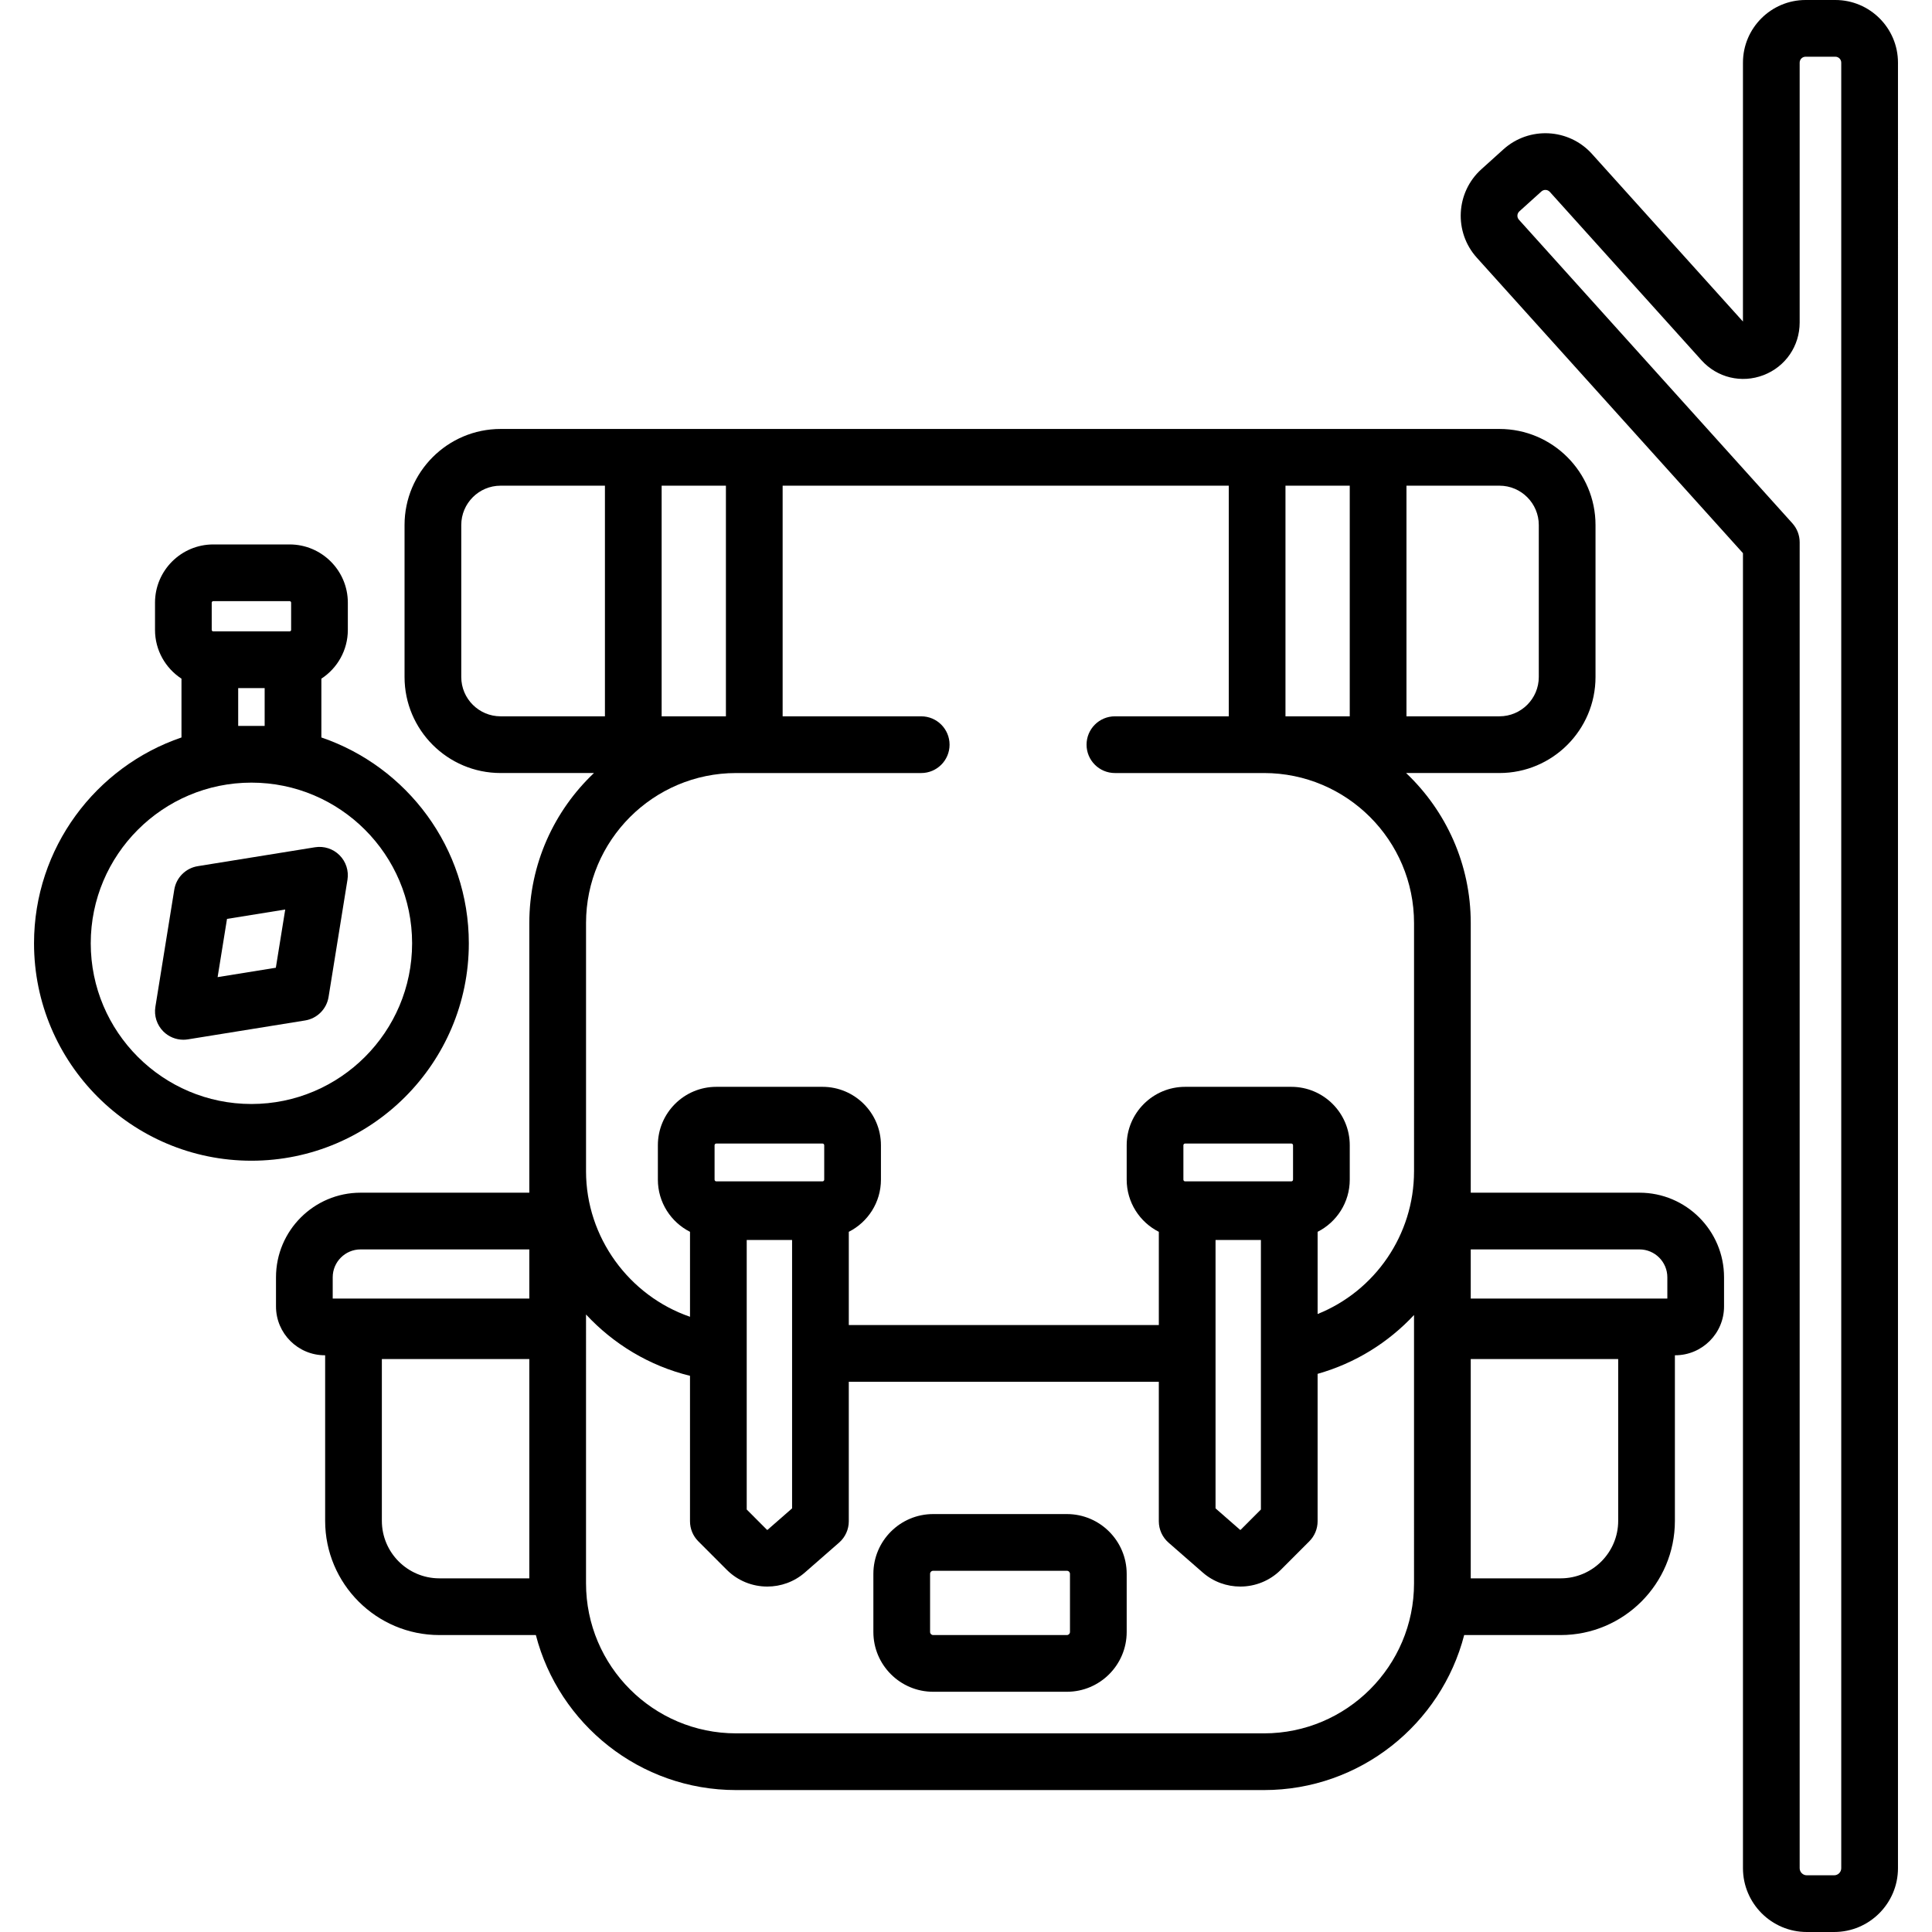 <?xml version="1.0" encoding="iso-8859-1"?>
<!-- Generator: Adobe Illustrator 19.0.0, SVG Export Plug-In . SVG Version: 6.00 Build 0)  -->
<svg version="1.1" id="Capa_1" xmlns="http://www.w3.org/2000/svg" xmlns:xlink="http://www.w3.org/1999/xlink" x="0px" y="0px"
	 viewBox="0 0 512 512" style="enable-background:new 0 0 512 512;" xml:space="preserve">
<g>
	<g>
		<path d="M282.742,401.244h-35.449c-8.735,0-15.841,7.106-15.841,15.841v15.41c0,8.735,7.106,15.841,15.841,15.841h35.45
			c8.735,0,15.841-7.106,15.841-15.841v-15.41C298.583,408.35,291.477,401.244,282.742,401.244z M283.555,432.495L283.555,432.495
			c-0.001,0.448-0.365,0.812-0.813,0.812h-35.449c-0.447,0-0.812-0.364-0.812-0.812v-15.41c0-0.448,0.364-0.812,0.812-0.812h35.45
			c0.447,0,0.812,0.364,0.812,0.812V432.495z"/>
	</g>
</g>
<g>
	<g>
		<g>
			<path d="M244.128,189.834C244.193,189.834,244.064,189.832,244.128,189.834L244.128,189.834z"/>
			<path d="M434.479,316.077h-44.717v-71.455c0-15.64-6.587-29.77-17.132-39.763h24.747c14.033,0,25.45-11.417,25.45-25.45v-40.269
				c0-14.038-11.417-25.46-25.45-25.46H132.659c-14.033,0-25.45,11.421-25.45,25.46v40.269c0,14.032,11.417,25.45,25.45,25.45
				h24.747c-10.546,9.993-17.132,24.122-17.132,39.763v71.455H95.557c-12.359,0-22.414,10.055-22.414,22.414v7.735
				c0,7.133,5.807,12.935,12.945,12.935h0.08v43.876c0,16.691,13.579,30.269,30.269,30.269h25.572
				c6.101,23.598,27.573,41.08,53.051,41.08h139.914c25.478,0,46.95-17.482,53.051-41.08h25.572
				c16.691,0,30.269-13.579,30.269-30.269v-43.876h0.08c7.138,0,12.945-5.803,12.945-12.935v-7.735
				C456.892,326.132,446.838,316.077,434.479,316.077z M372.728,128.711h24.648c5.745,0,10.42,4.679,10.42,10.43v40.269
				c0,5.745-4.675,10.42-10.42,10.42h-24.648V128.711z M140.274,418.277h-23.837c-8.403,0-15.24-6.836-15.24-15.24v-42.874h39.076
				V418.277z M140.274,344.132H88.172v-5.641c0-4.072,3.313-7.384,7.384-7.384h44.717V344.132z M340.665,128.711h17.033v61.119
				h-17.033V128.711z M175.342,128.711h17.033v61.119h-17.033V128.711z M132.659,189.831c-5.745,0-10.42-4.675-10.42-10.42v-40.269
				c0-5.751,4.675-10.43,10.42-10.43h27.654v61.119H132.659z M374.732,419.599c0,21.923-17.835,39.758-39.758,39.758H195.061
				c-21.923,0-39.758-17.835-39.758-39.758V348.35c7.281,7.837,16.785,13.626,27.554,16.253v38.543c0,1.991,0.791,3.902,2.197,5.31
				l7.558,7.569c2.944,2.943,6.834,4.43,10.733,4.43c3.551,0,7.107-1.233,9.957-3.724l9.068-7.925
				c1.633-1.427,2.569-3.49,2.569-5.658v-36.969h82.16v36.969c0,2.168,0.937,4.231,2.569,5.658l9.068,7.925
				c2.85,2.491,6.406,3.724,9.955,3.724c3.901,0,7.793-1.488,10.738-4.433l7.555-7.565c1.407-1.409,2.197-3.319,2.197-5.31v-39.064
				c9.992-2.818,18.752-8.308,25.55-15.593V419.599z M189.821,313.071c-0.248,0-0.451-0.202-0.451-0.451v-9.118
				c0-0.248,0.202-0.451,0.451-0.451h28.155c0.249,0,0.451,0.202,0.451,0.451v9.118c0,0.248-0.202,0.451-0.451,0.451H189.821z
				 M209.91,328.602v71.133l-6.498,5.68c-0.042,0.036-0.114,0.04-0.168-0.013l-5.357-5.365v-71.435H209.91z M314.063,313.071
				c-0.248,0-0.451-0.202-0.451-0.451v-9.118c0-0.248,0.202-0.451,0.451-0.451h28.155c0.248,0,0.451,0.202,0.451,0.451v9.118
				c0,0.248-0.202,0.451-0.451,0.451H314.063z M334.153,328.602v71.435l-5.354,5.362c-0.058,0.056-0.13,0.051-0.171,0.016
				l-6.498-5.68v-71.133H334.153z M374.733,310.406c0,16.879-10.375,31.736-25.55,37.822v-21.785
				c5.048-2.553,8.517-7.791,8.517-13.824v-9.118c0-8.536-6.945-15.48-15.48-15.48h-28.155c-8.537,0-15.48,6.945-15.48,15.48v9.118
				c0,6.033,3.469,11.27,8.517,13.824v24.704h-82.16v-24.704c5.048-2.553,8.517-7.791,8.517-13.824v-9.118
				c0-8.536-6.945-15.48-15.48-15.48h-28.155c-8.537,0-15.48,6.945-15.48,15.48v9.118c0,6.033,3.469,11.27,8.517,13.824v22.515
				c-16.116-5.552-27.554-21.024-27.554-38.553v-65.782h-0.001c0-21.924,17.836-39.76,39.76-39.76h49.065
				c4.151,0,7.515-3.365,7.515-7.515s-3.364-7.515-7.515-7.515l-36.723-0.003v-61.119h118.231v61.119l-30.173,0.002
				c-4.151,0-7.515,3.365-7.515,7.515c0,4.15,3.364,7.515,7.515,7.515h39.51c21.924,0,39.76,17.836,39.76,39.76V310.406z
				 M428.838,403.037c0,8.403-6.836,15.24-15.24,15.24h-23.837v-58.113h39.076V403.037z M441.863,344.132h-52.102v-13.025h44.717
				c4.071,0,7.384,3.312,7.384,7.384V344.132z"/>
		</g>
	</g>
</g>
<g>
	<g>
		<path d="M486.38,0h-7.874c-9.155,0-16.603,7.448-16.603,16.602l-0.004,68.609l-40.011-44.421
			c-6.126-6.802-16.644-7.352-23.454-1.221l-5.846,5.275c-6.799,6.123-7.349,16.637-1.225,23.438l70.541,78.314v348.491
			c0,9.326,7.587,16.913,16.913,16.913h7.254c9.326,0,16.913-7.587,16.913-16.913V16.602C502.982,7.448,495.534,0,486.38,0z
			 M486.069,496.971h-7.254c-1.038,0-1.884-0.845-1.884-1.884V143.711c0-1.858-0.688-3.649-1.932-5.03l-72.471-80.457
			c-0.578-0.641-0.525-1.634,0.121-2.217l5.845-5.274c0.301-0.271,0.677-0.404,1.053-0.404c0.432,0,0.86,0.175,1.171,0.52
			l40.188,44.617c4.172,4.632,10.628,6.179,16.444,3.947c5.819-2.234,9.58-7.708,9.58-13.945V16.602
			c0-0.868,0.705-1.573,1.573-1.573h7.874c0.868,0,1.573,0.705,1.573,1.573v478.485h0.001
			C487.953,496.126,487.107,496.971,486.069,496.971z"/>
	</g>
</g>
<g>
	<g>
		<path d="M85.166,195.435v-15.581c4.219-2.756,7.014-7.522,7.014-12.927v-7.214c0-8.509-6.922-15.43-15.43-15.43H56.51
			c-8.509,0-15.43,6.922-15.43,15.43v7.214c0,5.406,2.794,10.171,7.014,12.927v15.581c-22.702,7.734-39.076,29.267-39.076,54.554
			c0,31.768,25.844,57.612,57.612,57.612s57.613-25.844,57.613-57.612C124.243,224.702,107.869,203.169,85.166,195.435z
			 M56.11,159.712c0-0.217,0.184-0.401,0.401-0.401h20.24c0.217,0,0.401,0.183,0.401,0.401v7.214c0,0.217-0.184,0.401-0.401,0.401
			H56.51c-0.217,0-0.401-0.183-0.401-0.401V159.712z M70.137,182.356v10.02h-7.014v-10.02H70.137z M66.63,292.571
			c-23.481,0-42.583-19.102-42.583-42.583c0-23.481,19.102-42.583,42.583-42.583c23.481,0,42.583,19.102,42.583,42.583
			C109.213,273.469,90.111,292.571,66.63,292.571z"/>
	</g>
</g>
<g>
	<g>
		<path d="M89.979,226.639c-1.705-1.705-4.123-2.489-6.51-2.104l-31.061,5.01c-3.198,0.516-5.706,3.024-6.222,6.222l-5.01,31.061
			c-0.385,2.382,0.399,4.804,2.105,6.511c1.42,1.42,3.336,2.2,5.313,2.2c0.397,0,0.798-0.031,1.196-0.096l31.061-5.01
			c3.198-0.516,5.706-3.024,6.222-6.222l5.01-31.061C92.469,230.768,91.685,228.345,89.979,226.639z M73.101,256.459l-15.43,2.489
			l2.489-15.43l15.43-2.489L73.101,256.459z"/>
	</g>
</g>
<g>
</g>
<g>
</g>
<g>
</g>
<g>
</g>
<g>
</g>
<g>
</g>
<g>
</g>
<g>
</g>
<g>
</g>
<g>
</g>
<g>
</g>
<g>
</g>
<g>
</g>
<g>
</g>
<g>
</g>
</svg>
